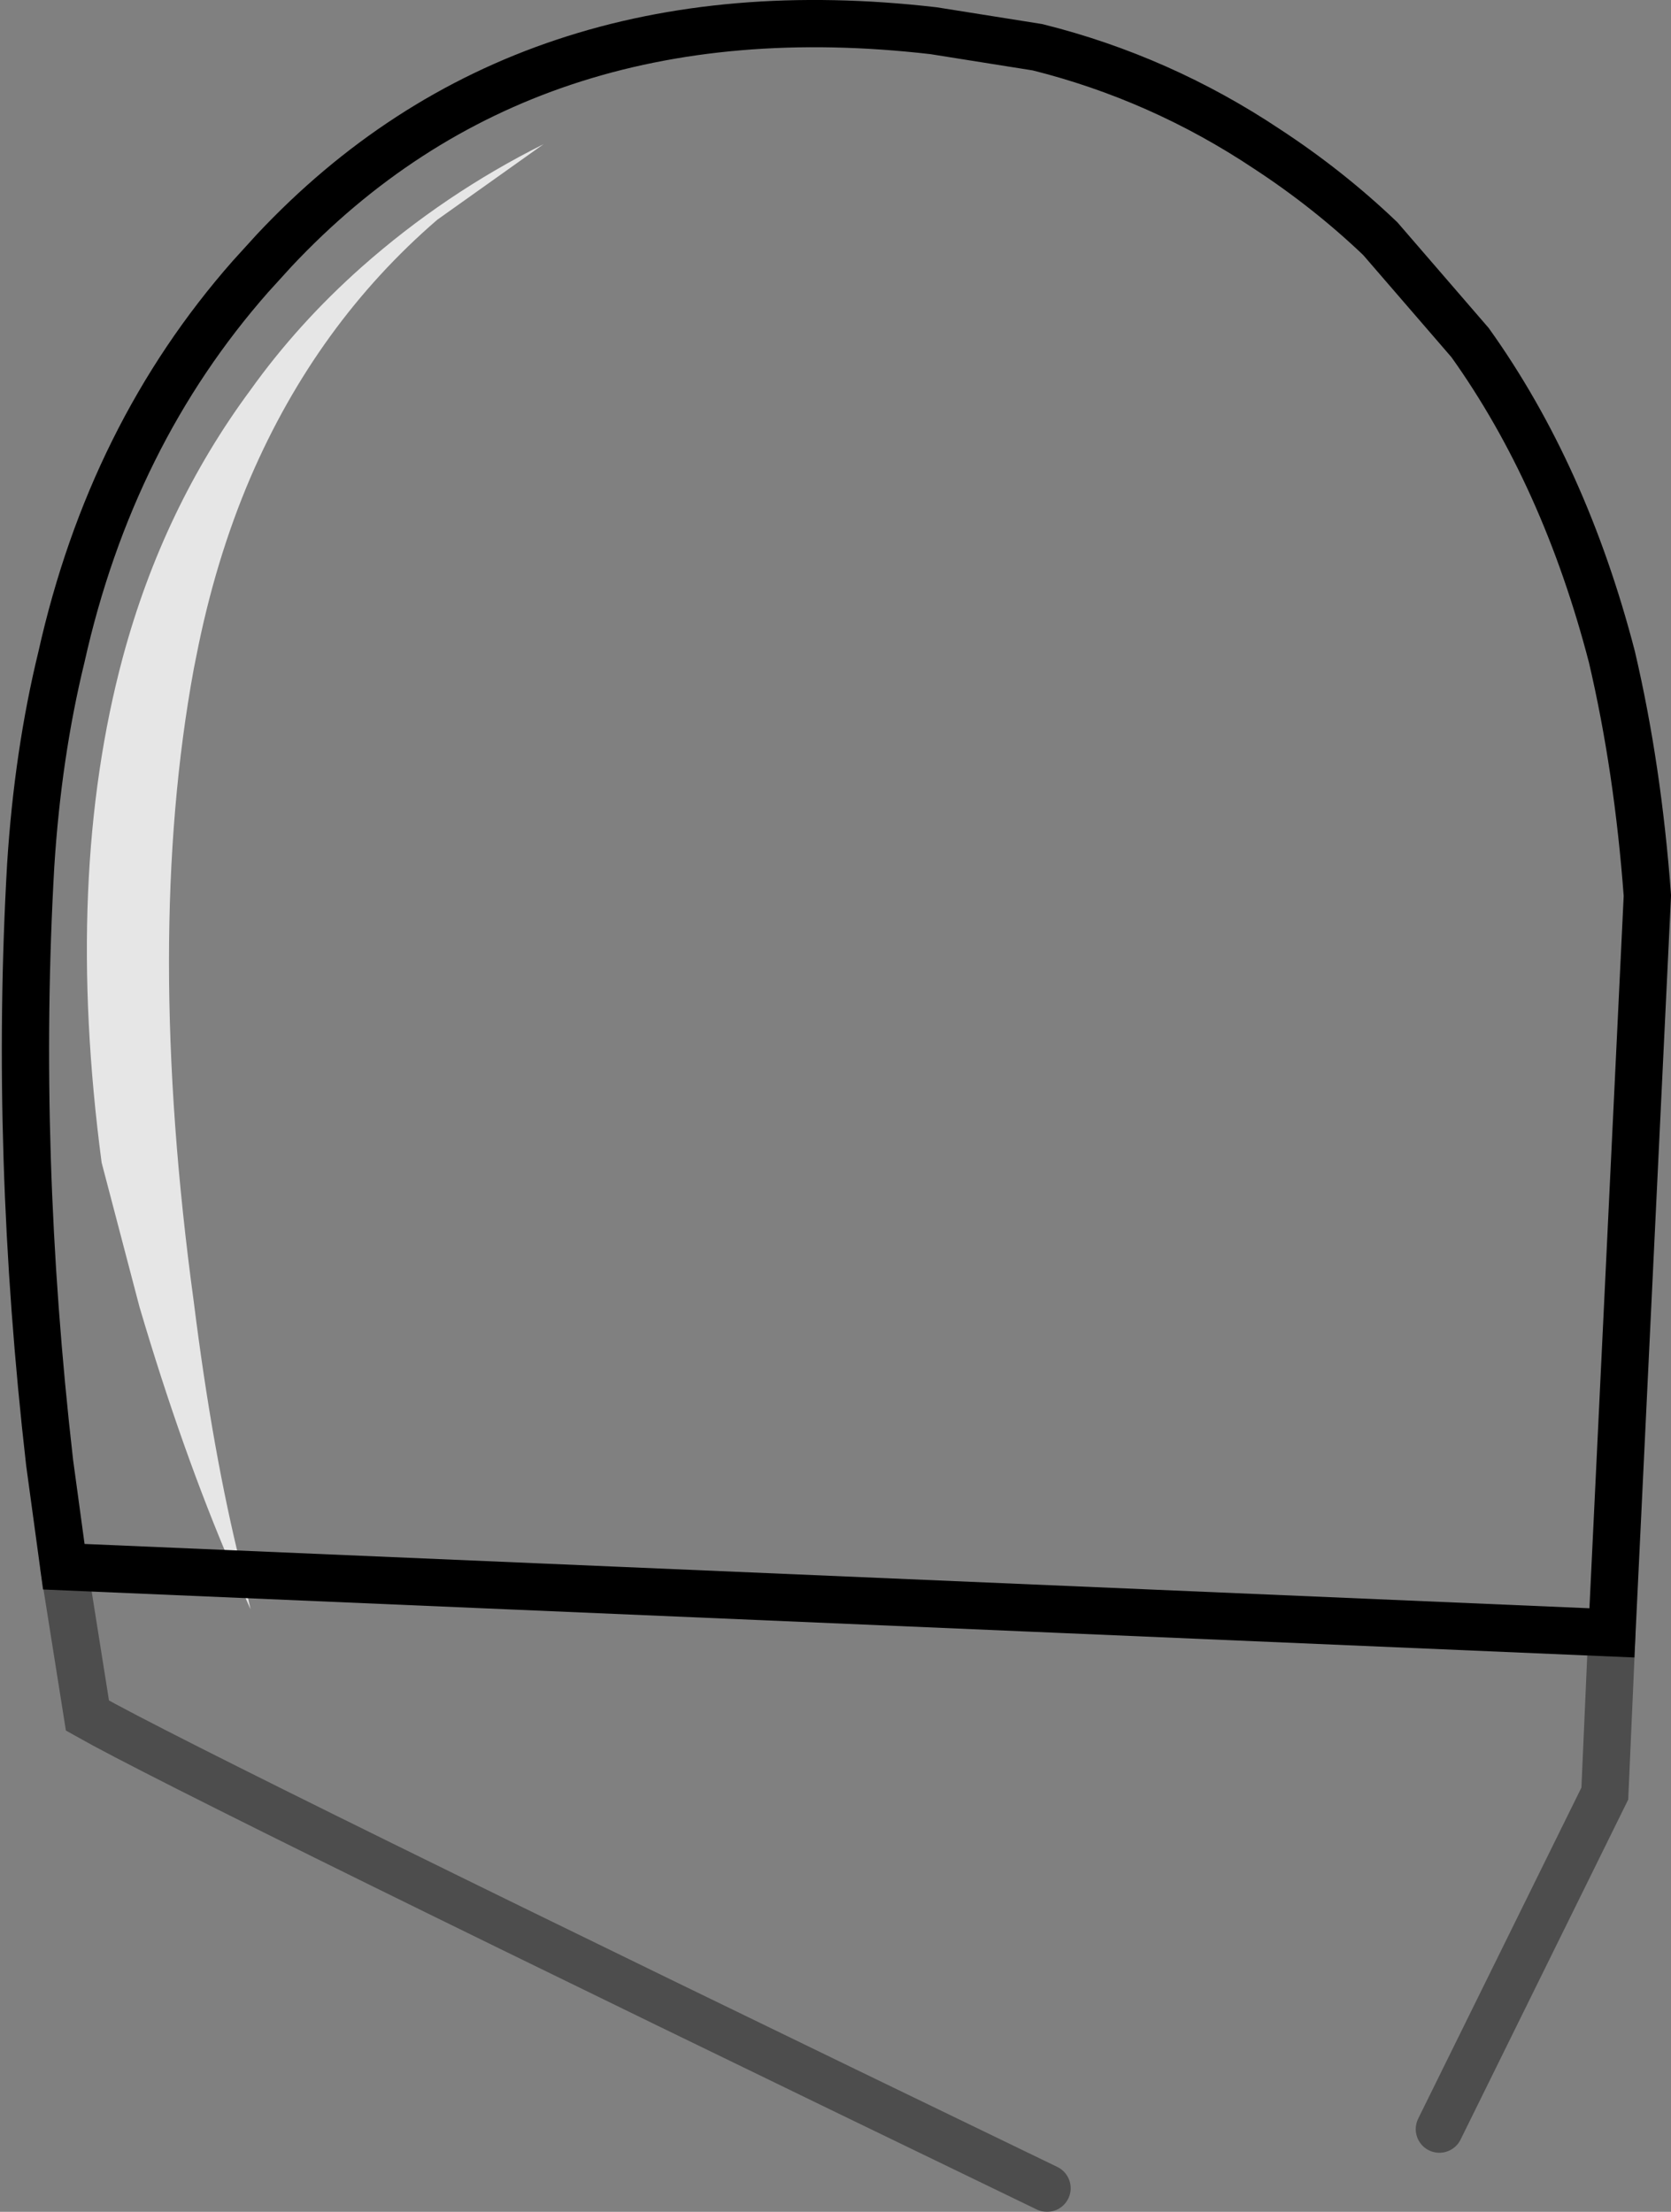 <?xml version="1.0" encoding="UTF-8" standalone="no"?>
<svg xmlns:xlink="http://www.w3.org/1999/xlink" height="46.8px" width="35.35px" xmlns="http://www.w3.org/2000/svg">
  <rect width="100%" height="100%" fill="#808080" stroke="none"/>
  <g transform="matrix(1.0, 0.0, 0.0, 1.0, 0.55, 0.5)">
    <path d="M25.9 25.1 L23.75 24.7 20.6 24.15 15.05 23.45 Q14.6 23.5 16.25 25.0 18.3 26.85 21.8 28.65 L23.7 29.4 25.35 29.85 26.3 29.95 27.0 29.95 27.9 29.65 Q32.45 26.8 33.75 23.2 33.65 22.95 30.2 24.05 L27.05 25.3 25.9 25.1 M0.8 32.65 L0.5 30.45 Q-0.25 23.9 0.1 17.8 0.25 15.45 0.75 13.4 1.8 8.7 4.75 5.35 L5.25 4.8 Q10.55 -0.85 19.2 0.15 L21.4 0.5 Q24.0 1.15 26.25 2.65 27.55 3.5 28.65 4.55 L30.55 6.75 Q32.55 9.55 33.55 13.4 34.1 15.75 34.3 18.45 L33.55 34.05 33.4 37.45 29.9 44.55 29.9 34.4 29.9 31.85 28.45 32.75 27.3 33.45 21.6 31.7 21.6 45.8 Q3.6 37.1 1.3 35.8 L0.8 32.65 M4.75 7.75 Q2.9 10.25 2.05 13.4 0.8 18.05 1.6 24.1 L2.4 27.15 Q3.3 30.2 4.35 32.65 L4.75 33.55 4.55 32.65 Q3.95 30.25 3.55 27.05 2.5 19.35 3.55 13.65 L3.6 13.4 Q4.0 11.35 4.75 9.6 6.15 6.35 8.7 4.15 L10.95 2.55 Q8.85 3.6 7.1 5.15 5.75 6.35 4.75 7.75" fill="#ffffff" fill-opacity="0.0" fill-rule="evenodd" stroke="none"/>
    <path d="M4.75 7.75 Q5.75 6.35 7.1 5.15 8.85 3.6 10.95 2.55 L8.7 4.15 Q6.15 6.35 4.75 9.6 4.0 11.35 3.6 13.4 L3.55 13.65 Q2.5 19.35 3.55 27.05 3.95 30.25 4.55 32.65 L4.75 33.55 4.35 32.65 Q3.3 30.2 2.4 27.15 L1.6 24.1 Q0.8 18.05 2.05 13.4 2.9 10.25 4.75 7.75" fill="#ffffff" fill-opacity="0.8" fill-rule="evenodd" stroke="none"/>
    <path d="M33.55 34.05 L33.4 37.45 29.9 44.55 M21.6 45.8 Q3.6 37.1 1.3 35.8 L0.8 32.65" fill="none" stroke="#000000" stroke-linecap="round" stroke-linejoin="miter-clip" stroke-miterlimit="10.0" stroke-opacity="0.4" stroke-width="1.0"/>
    <path d="M0.8 32.65 L0.5 30.45 Q-0.25 23.9 0.1 17.8 0.25 15.45 0.75 13.4 1.8 8.7 4.75 5.35 L5.25 4.8 Q10.55 -0.85 19.2 0.15 L21.4 0.5 Q24.0 1.15 26.25 2.65 27.55 3.5 28.65 4.55 L30.55 6.75 Q32.55 9.55 33.55 13.4 34.1 15.75 34.3 18.45 L33.55 34.05 Z" fill="none" stroke="#000000" stroke-linecap="round" stroke-linejoin="miter-clip" stroke-miterlimit="10.0" stroke-width="1.0"/>
  </g>
</svg>
